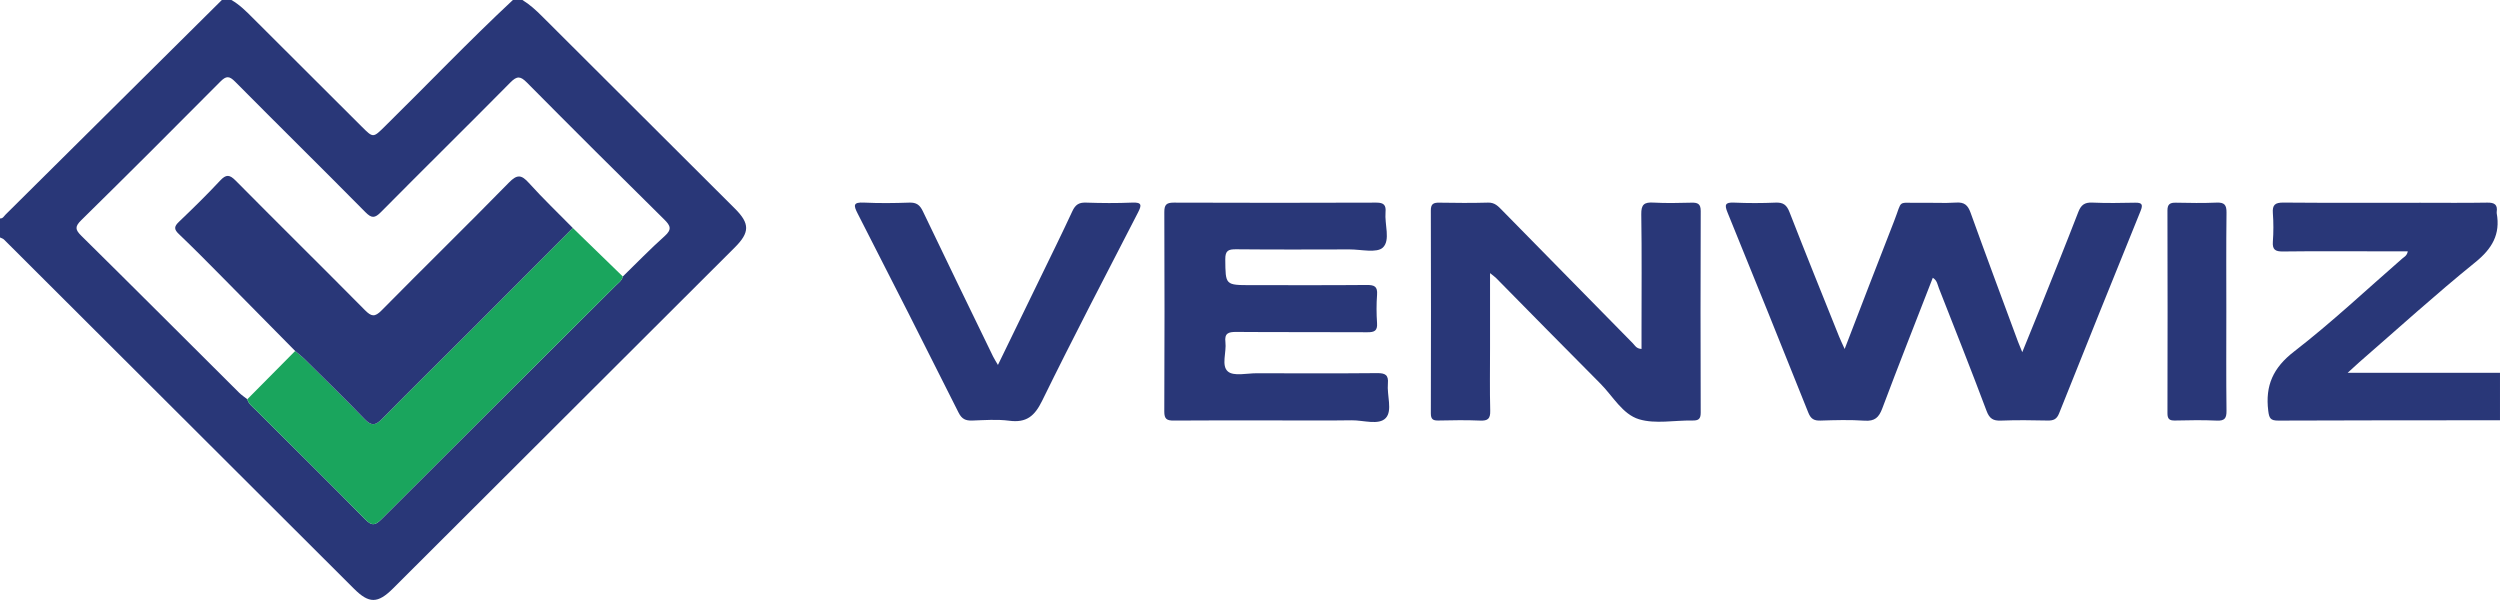<?xml version="1.0" ?>
<svg xmlns="http://www.w3.org/2000/svg" data-name="Layer 1" viewBox="0 0 785.868 188.588">
	<defs>
		<style>
      .cls-1 {
        fill: #1aa55d;
      }
      .cls-1, .cls-2 {
        stroke-width: 0px;
      }
      .cls-2 {
        fill: #293778;
      }
    </style>
	</defs>
	<path class="cls-2" d="M164.222,0c2.313,1.416,4.281,3.226,6.195,5.137,20.185,20.165,40.401,40.297,60.607,60.442,4.711,4.697,4.695,7.478-.05,12.213-35.806,35.727-71.613,71.454-107.419,107.18-4.793,4.783-7.538,4.82-12.248.121C74.625,148.495,37.949,111.891,1.257,75.302c-.32-.319-.834-.446-1.257-.662,0-1.99,0-3.981,0-5.971.91.07,1.216-.687,1.735-1.202C24.395,44.97,47.067,22.486,69.738,0c1,0,2,0,2.999,0,2.584,1.467,4.639,3.552,6.715,5.627,11.427,11.422,22.875,22.823,34.315,34.232,3.537,3.527,3.516,3.509,7.206-.122,13.438-13.223,26.457-26.868,40.249-39.736h2.999ZM195.778,86.922c4.369-4.255,8.612-8.649,13.159-12.706,2.367-2.113,1.82-3.29-.152-5.236-14.46-14.264-28.854-28.596-43.149-43.024-2.024-2.043-3.097-2.163-5.19-.045-13.49,13.649-27.176,27.106-40.676,40.746-1.951,1.971-2.931,2.034-4.92.023-13.584-13.738-27.35-27.297-40.953-41.016-1.843-1.858-2.805-1.85-4.657.018-14.483,14.6-29.041,29.128-43.706,43.545-2.038,2.004-1.916,2.968.04,4.899,16.59,16.372,33.059,32.866,49.581,49.306.779.775,1.723,1.384,2.591,2.07.361,1.423,1.522,2.242,2.48,3.198,11.546,11.516,23.176,22.95,34.598,34.586,2.204,2.245,3.264,1.756,5.184-.165,24.461-24.479,49-48.881,73.507-73.314.865-.862,1.981-1.558,2.264-2.884Z"/>
	<path class="cls-2" d="M785.868,132.113c-23.233.015-46.467-.007-69.7.1-2.469.011-2.868-.762-3.153-3.099-.965-7.917,1.512-13.502,8.132-18.618,11.814-9.131,22.731-19.412,34.008-29.229.615-.535,1.492-.884,1.722-2.265-3.153,0-6.214,0-9.276,0-9.993,0-19.987-.073-29.978.052-2.42.03-3.337-.587-3.154-3.098.216-2.968.219-5.977,0-8.945-.193-2.62.702-3.35,3.324-3.328,14.364.121,28.729.058,43.094.058,6.995,0,13.992.079,20.984-.045,2.273-.04,3.301.637,2.963,2.947-.018.122-.021.252,0,.372,1.202,6.65-1.439,11.151-6.745,15.442-12.493,10.103-24.394,20.931-36.53,31.471-.929.807-1.82,1.656-3.574,3.257h47.881v14.928Z"/>
	<path class="cls-2" d="M607.569,87.318c-5.326,13.704-10.724,27.329-15.871,41.048-1.076,2.867-2.363,4.091-5.561,3.873-4.6-.314-9.242-.183-13.859-.033-2.042.066-3.055-.528-3.842-2.499-8.386-20.998-16.854-41.964-25.39-62.902-.98-2.404-.811-3.247,2.051-3.115,4.363.2,8.747.184,13.112.002,2.399-.1,3.455.776,4.318,2.994,5.093,13.081,10.366,26.093,15.59,39.124.444,1.108.975,2.18,1.747,3.894,5.35-13.859,10.376-27.051,15.541-40.188,2.762-7.026.715-5.619,8.27-5.762,3.746-.071,7.507.17,11.238-.075,2.614-.172,3.688.833,4.538,3.198,4.875,13.557,9.921,27.053,14.915,40.567.329.89.714,1.76,1.328,3.264,1.943-4.779,3.682-8.999,5.377-13.237,4.107-10.267,8.251-20.519,12.241-30.831.846-2.186,1.957-3.062,4.366-2.954,4.488.2,8.993.121,13.488.031,2.188-.044,2.537.579,1.715,2.603-8.597,21.182-17.145,42.385-25.61,63.62-.748,1.877-1.789,2.296-3.624,2.256-4.869-.107-9.748-.173-14.612.021-2.483.099-3.647-.596-4.569-3.054-4.844-12.909-9.934-25.726-14.98-38.56-.437-1.11-.545-2.452-1.918-3.284Z"/>
	<path class="cls-2" d="M468.389,85.855v23.514c0,6.588-.11,13.178.056,19.761.063,2.497-.743,3.186-3.176,3.081-4.362-.189-8.74-.119-13.109-.021-1.732.039-2.385-.424-2.38-2.269.056-21.254.061-42.509-.004-63.763-.006-2.071.828-2.48,2.663-2.448,5.118.088,10.242.129,15.357-.017,2.081-.06,3.161,1.159,4.377,2.397,13.698,13.948,27.395,27.896,41.105,41.832.655.666,1.072,1.679,2.727,1.774v-5.804c0-12.181.11-24.363-.077-36.541-.047-3.049.912-3.834,3.798-3.668,3.983.229,7.99.127,11.984.029,1.955-.048,2.911.348,2.903,2.632-.078,21.13-.072,42.26-.005,63.39.007,2.056-.775,2.488-2.628,2.456-5.617-.097-11.602,1.155-16.754-.394-5.202-1.564-8.218-7.266-12.141-11.198-10.993-11.02-21.883-22.142-32.819-33.218-.329-.333-.728-.597-1.877-1.525Z"/>
	<path class="cls-2" d="M400.87,132.158c-10.62,0-21.241-.054-31.861.044-2.193.02-3.029-.438-3.018-2.849.097-20.893.087-41.787.01-62.681-.008-2.267.634-2.985,2.947-2.977,21.241.077,42.482.08,63.722-.001,2.387-.009,3.06.833,2.868,3.036-.332,3.799,1.586,8.756-.825,11.075-1.907,1.835-6.869.587-10.474.597-11.87.031-23.74.075-35.609-.04-2.443-.024-3.496.345-3.467,3.16.084,8.11-.056,8.111,8.166,8.112,12.12,0,24.24.057,36.359-.049,2.36-.02,3.381.493,3.189,3.052-.223,2.968-.202,5.976-.005,8.948.16,2.415-.831,2.87-3.035,2.856-13.744-.089-27.488.013-41.232-.098-2.491-.02-3.735.441-3.396,3.209.387,3.158-1.379,7.394.781,9.228,1.838,1.561,5.942.545,9.044.552,12.62.029,25.24.077,37.858-.041,2.549-.024,3.642.572,3.39,3.283-.344,3.689,1.496,8.486-.657,10.818-2.195,2.379-7.071.671-10.766.728-7.995.123-15.993.038-23.989.038Z"/>
	<path class="cls-2" d="M313.701,114.715c4.551-9.356,8.882-18.244,13.198-27.138,3.42-7.048,6.895-14.071,10.187-21.177.913-1.97,2.001-2.789,4.232-2.711,4.867.169,9.751.202,14.616-.002,3.081-.129,2.967.837,1.799,3.104-10.134,19.679-20.395,39.297-30.129,59.171-2.372,4.843-4.934,7.002-10.353,6.294-3.808-.497-7.738-.19-11.607-.058-2.085.071-3.297-.451-4.324-2.5-10.474-20.897-21.051-41.744-31.709-62.549-1.348-2.632-1.455-3.632,1.996-3.464,4.737.23,9.498.175,14.24.006,2.224-.079,3.301.727,4.242,2.696,7.288,15.256,14.696,30.455,22.077,45.666.366.754.835,1.458,1.532,2.664Z"/>
	<path class="cls-2" d="M699.841,98.155c0,10.311-.071,20.623.053,30.932.029,2.387-.561,3.247-3.076,3.128-4.359-.205-8.735-.122-13.101-.025-1.741.039-2.388-.459-2.383-2.286.052-21.243.055-42.486-.003-63.729-.006-2.064.87-2.497,2.694-2.46,4.242.086,8.492.16,12.728-.024,2.485-.108,3.173.715,3.143,3.159-.128,10.434-.054,20.87-.055,31.305Z"/>
	<path class="cls-1" d="M77.745,125.501c5.015-5.058,10.029-10.116,15.044-15.173,1.033.887,2.126,1.715,3.091,2.67,6.289,6.226,12.64,12.396,18.773,18.772,2.113,2.196,3.389,1.986,5.417-.072,9.534-9.677,19.227-19.201,28.835-28.807,10.399-10.396,20.767-20.823,31.149-31.236,5.241,5.089,10.483,10.178,15.725,15.267-.283,1.326-1.4,2.022-2.264,2.884-24.507,24.434-49.046,48.835-73.507,73.314-1.92,1.922-2.981,2.411-5.184.165-11.422-11.637-23.052-23.071-34.598-34.586-.958-.956-2.119-1.775-2.48-3.198Z"/>
	<path class="cls-2" d="M180.053,71.655c-10.382,10.413-20.75,20.84-31.149,31.236-9.608,9.606-19.3,19.129-28.835,28.807-2.028,2.059-3.304,2.268-5.417.072-6.134-6.376-12.484-12.545-18.773-18.772-.965-.955-2.058-1.783-3.091-2.67-7.683-7.787-15.354-15.586-23.056-23.355-4.468-4.507-8.919-9.034-13.517-13.408-1.582-1.504-1.496-2.378.027-3.834,4.408-4.213,8.777-8.478,12.929-12.937,1.917-2.058,2.993-1.955,4.941.015,13.479,13.622,27.133,27.072,40.612,40.693,2.005,2.026,3.087,2.237,5.214.081,13.286-13.464,26.816-26.688,40.051-40.2,2.612-2.666,3.936-2.455,6.271.132,4.407,4.883,9.175,9.445,13.792,14.14Z"/>
</svg>